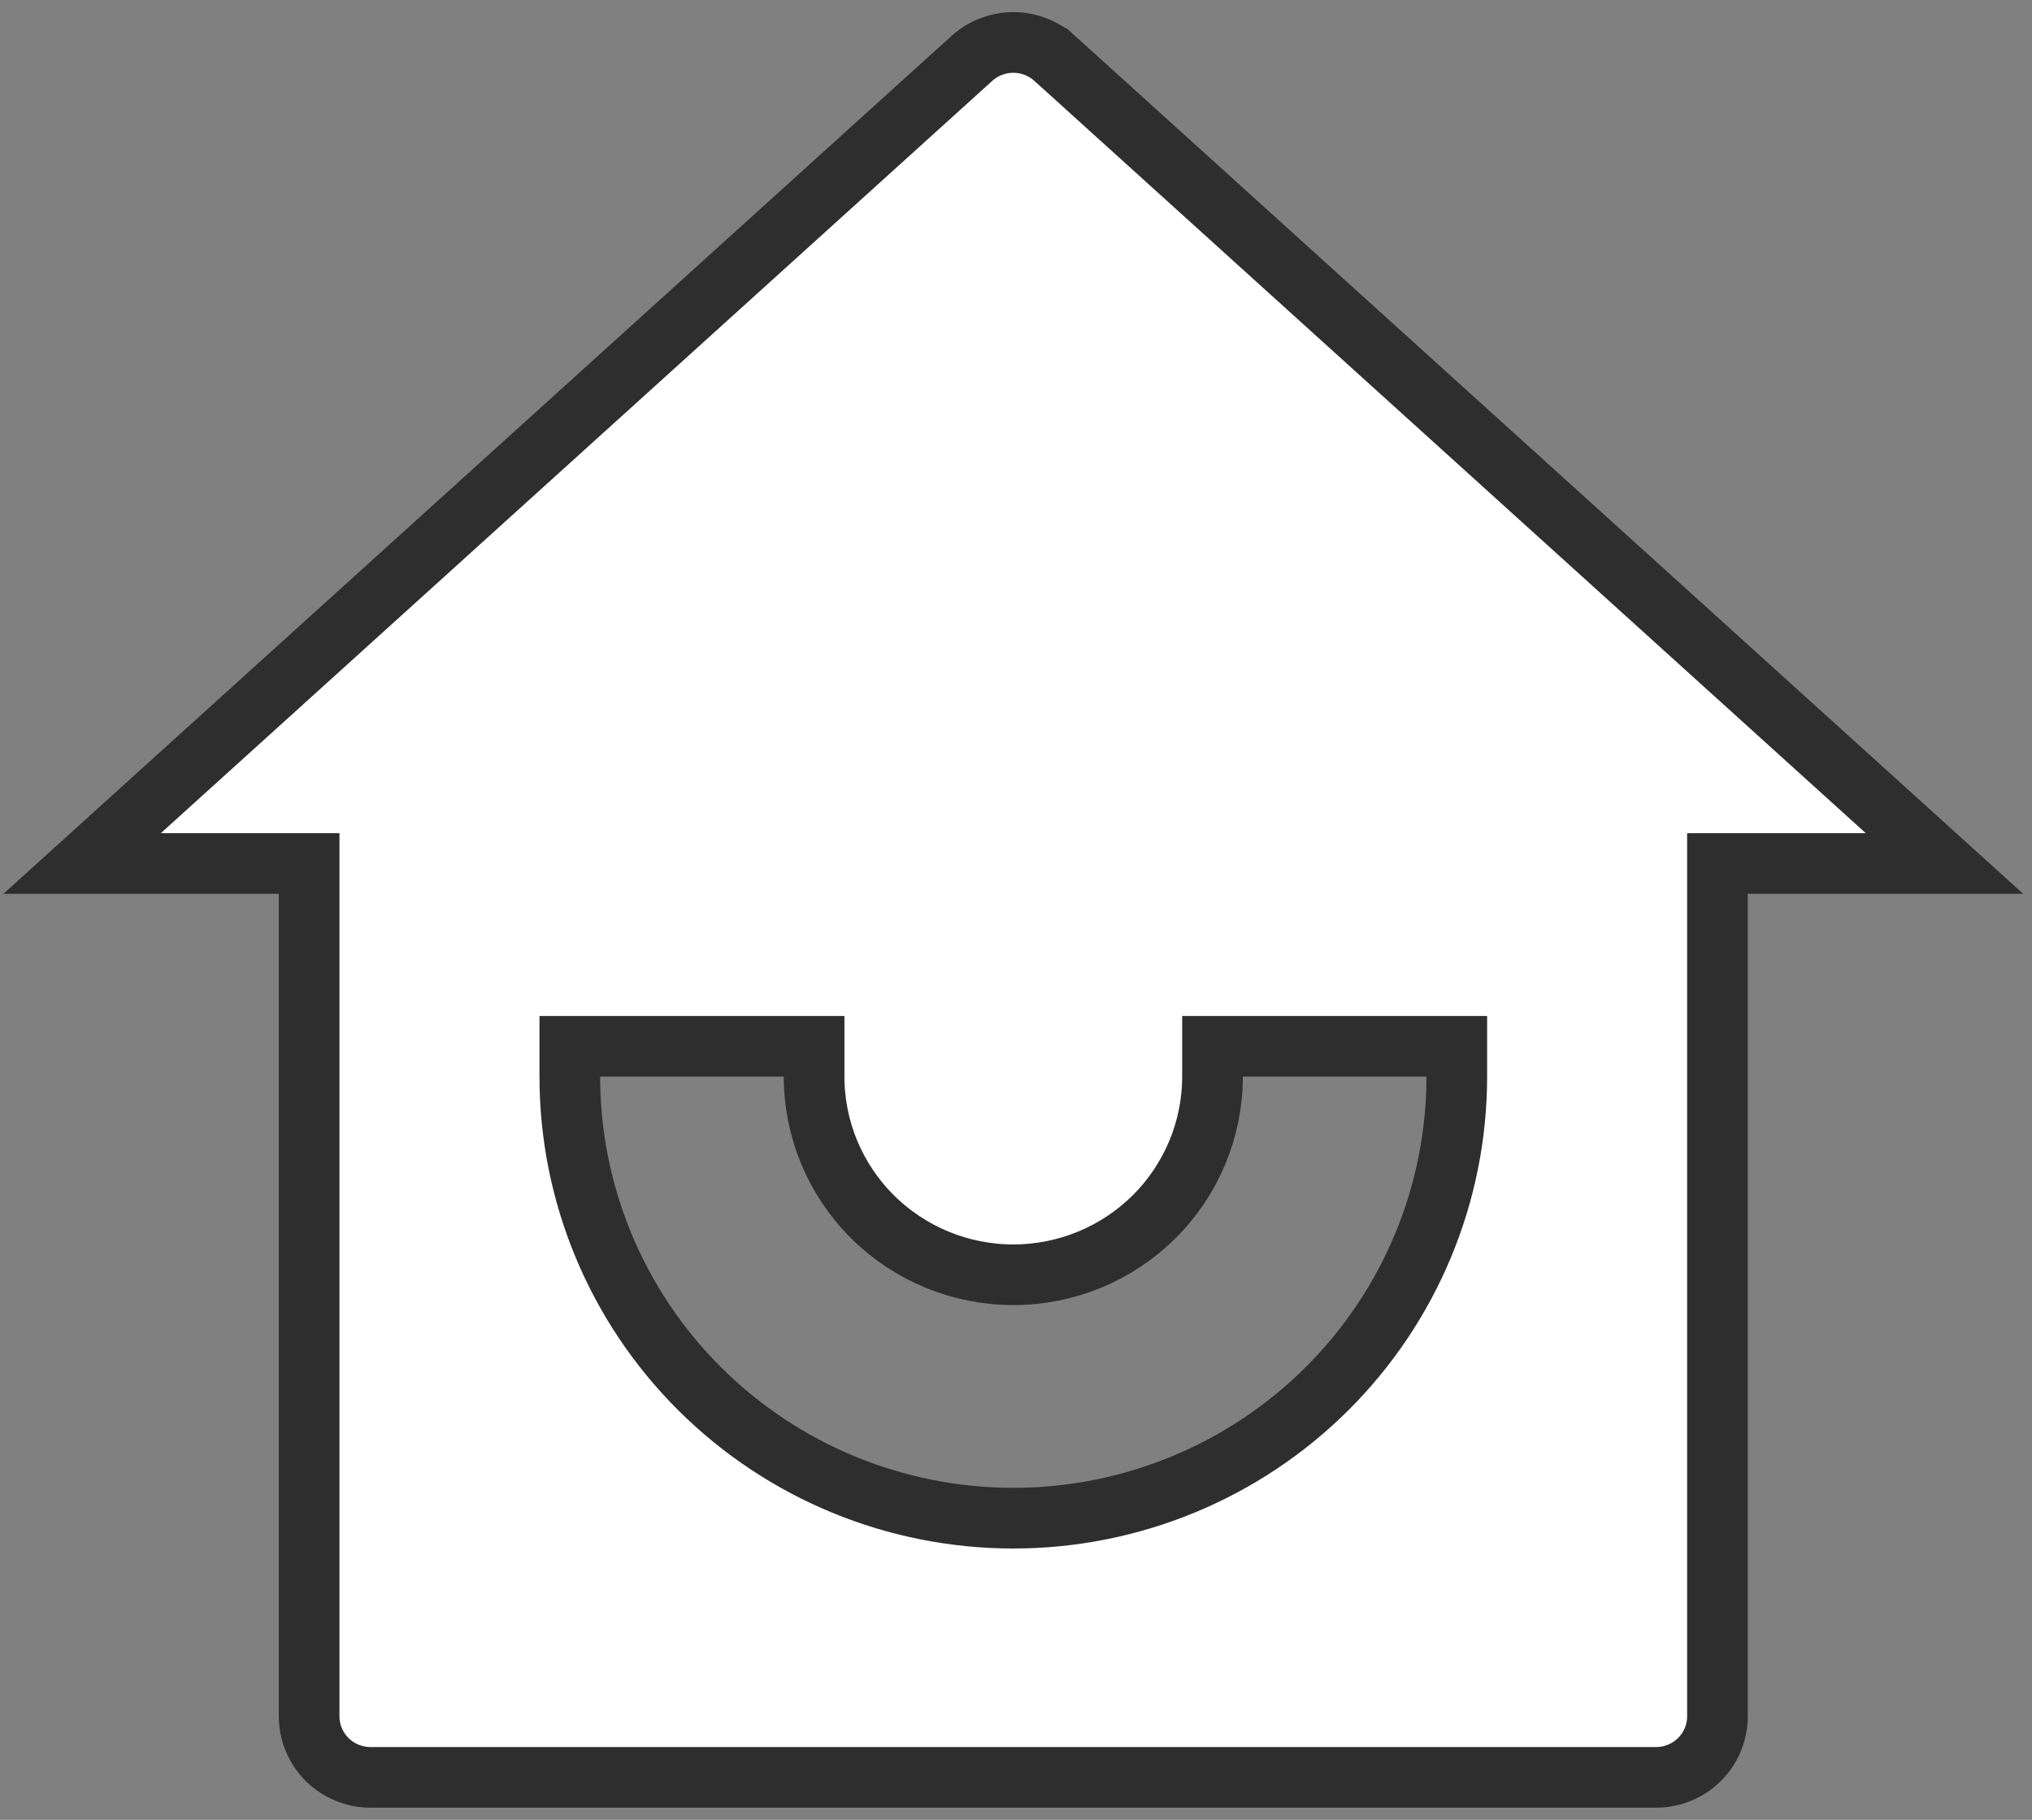 <svg width="67" height="60" viewBox="0 0 67 60" fill="none" xmlns="http://www.w3.org/2000/svg">
<rect x="0" y="0" width="67" height="60" fill="#808080" stroke="none"/>
<path d="M10.193 29.47V28.47H9.193H2.707L32.045 1.926L32.045 1.926C32.418 1.588 32.905 1.4 33.411 1.4C33.917 1.4 34.404 1.588 34.777 1.926L34.778 1.926L64.115 28.47H57.629H56.629V29.47V56.587C56.629 57.119 56.417 57.631 56.037 58.009C55.657 58.387 55.141 58.6 54.602 58.6H12.22C11.681 58.6 11.165 58.387 10.785 58.009C10.405 57.631 10.193 57.119 10.193 56.587V29.47ZM19.788 34.496H18.788V35.496C18.788 39.359 20.33 43.062 23.073 45.792C25.816 48.522 29.534 50.054 33.411 50.054C37.288 50.054 41.007 48.522 43.749 45.792C46.492 43.062 48.034 39.359 48.034 35.496V34.496H47.034H40.979H39.979V35.496C39.979 37.227 39.288 38.888 38.057 40.114C36.826 41.339 35.155 42.029 33.411 42.029C31.668 42.029 29.996 41.339 28.765 40.114C27.534 38.888 26.843 37.227 26.843 35.496V34.496H25.843H19.788Z" fill="white" stroke="#2E2E2E" stroke-width="2"/>
</svg>
